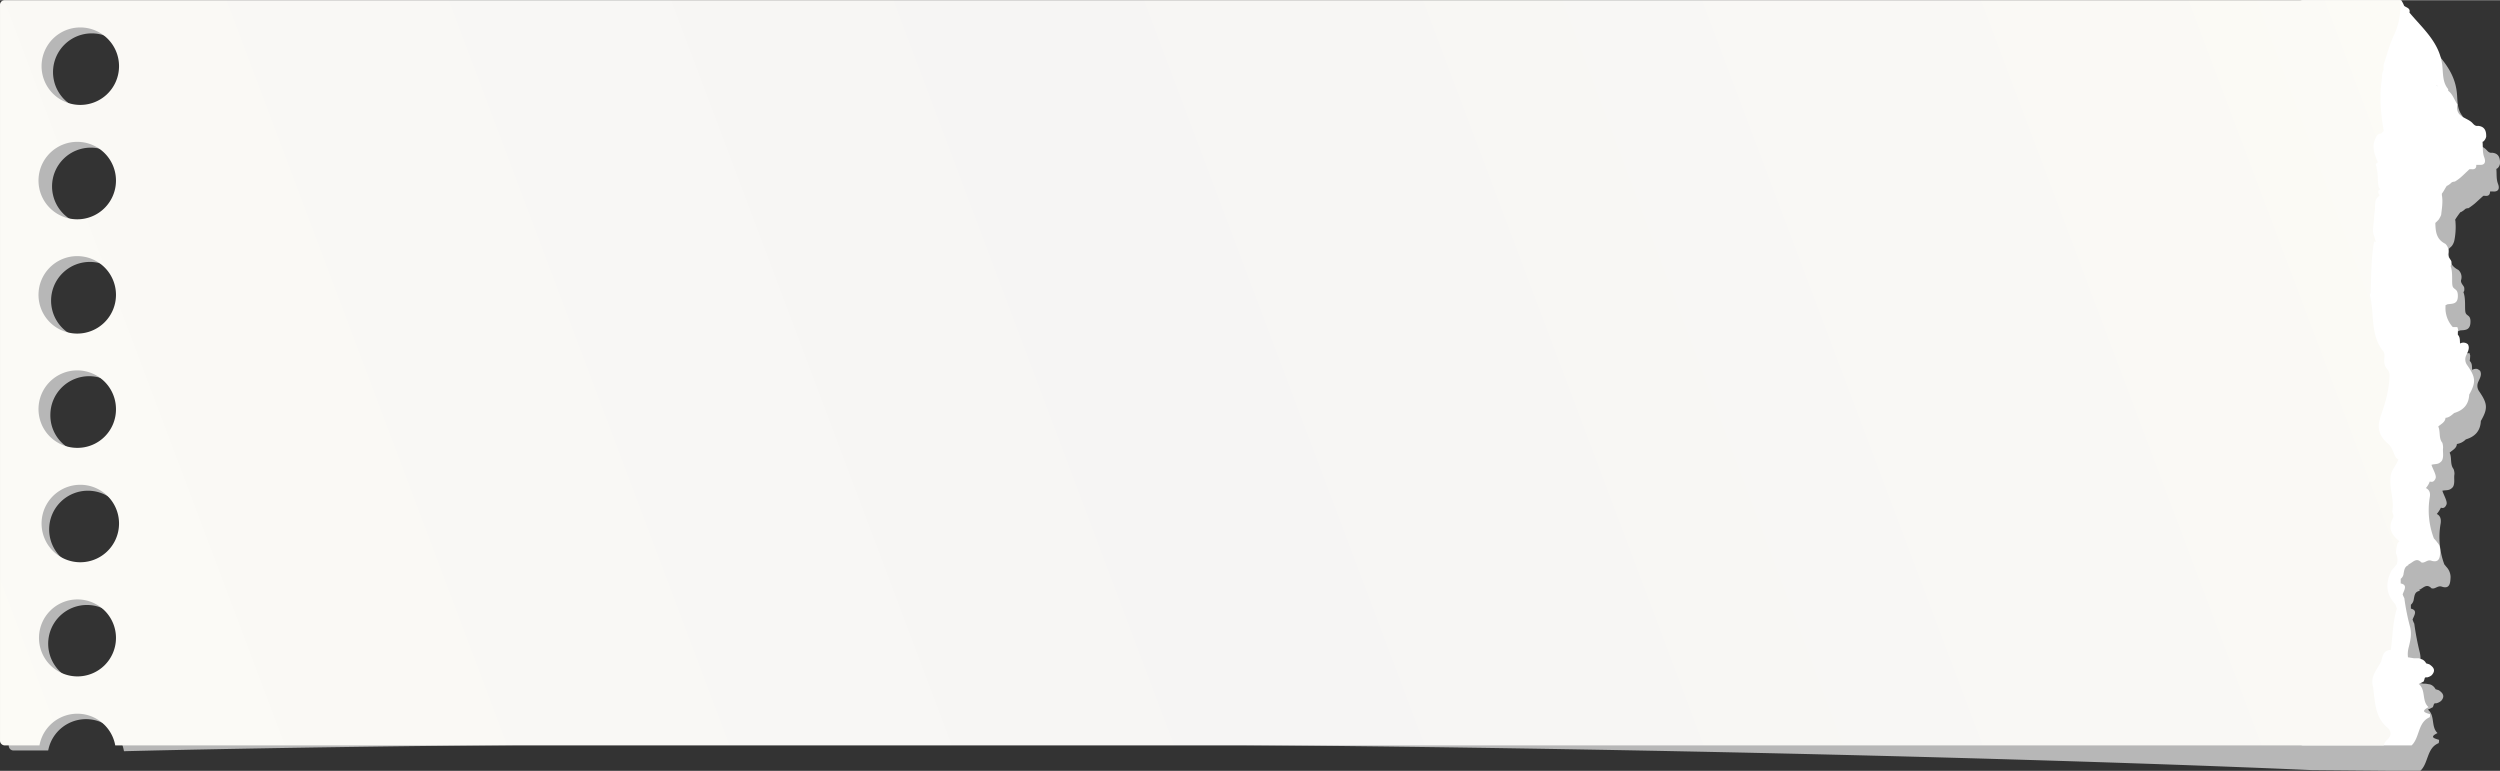<svg xmlns="http://www.w3.org/2000/svg" width="1032.7" height="318.5" viewBox="-0.003 -0 1032.612 318.3" style=""><rect x="-0.003" y="-0" width="1032.612" height="318.3" fill="#333333" stroke="none"/><g><defs><linearGradient id="a" x1="-7.06" y1="342.28" x2="977.48" y2="-28.62" gradientUnits="userSpaceOnUse"><stop offset="0" stop-color="#fcfbf6"></stop><stop offset=".49" stop-color="#f6f5f4"></stop><stop offset=".9" stop-color="#faf9f5"></stop><stop offset="1" stop-color="#fcfbf6"></stop></linearGradient></defs><g data-name="Layer 2" style="isolation:isolate"><path d="M1031.1 69.7l.5-.3a3.2 3.2 0 0 0 1-1.9c.1-2.5-.6-4.3-3.3-4.5-1.2.2-1.8-.7-2.5-1.4-2.3-2.2-7-2.4-6-7.5-1.2-1.9-1.8-4.3-3.7-5.7a.6.6 0 0 0-.1-.7c-2.4-3.1-1.8-6.8-2.3-10.2-1.2-9.3-7.9-15-13.3-21.5.5-1.9-1.3-2-2.1-2.8l-1.2-2.4h-.3l-40.4-.4L8.2 2.2a1.9 1.9 0 0 0-1.9 2L3.6 307.9a2 2 0 0 0 1.9 2h14.4a15.9 15.9 0 0 1 31.3.3s186.7-5 458.7-2.6S954.8 318 954.8 318l33.3.3h11.6c3.4-3.1 2.6-9.4 7.5-11.4.2-.1.3-1.3.2-1.4-1.9-.6-4.1-1.1-.6-2.8-2.8-2.6-.9-7.3-4-9.7h.1l2-1c.1-.4.3-.8.4-1.2s.6-.4 1-.4a4.7 4.7 0 0 0 2-1c1.7-1.9.7-3.3-1-4.4l-1.3-.4a4.2 4.2 0 0 0-1.6-1.7 3.3 3.3 0 0 0-1.4-.4 7.5 7.5 0 0 0-2.1-.2l-2.4-.4a9.3 9.3 0 0 1 .4-4.1c.7-2.9 1.3-5.7.5-8.7a113 113 0 0 1-2.2-11.6 8.7 8.7 0 0 1-.7-1.7c.7-1.8 2.2-3.8-.7-4.5v-1.6a3.5 3.5 0 0 0 1.2-2.3c.3-1.5.4-2.8 1.9-3.3s.2-.3.2-.5c1.7-.6 3.1-2.9 5.2-.7 1.5.5 2.5-1.2 4.2-.7 3.4 1.2 3.6-1.5 3.7-4a6.3 6.3 0 0 0-1.7-4.1l-.9-1.1a32.4 32.4 0 0 1-1.5-16.9c.3-2.2-.4-3.3-1.6-3.9a11.7 11.7 0 0 0 1.7-2.6c1.1.4 1.8-.1 2.3-1.3s-1.1-3.8-1.7-5.7c1.3-.3 2.6 0 3.7-.9a2.4 2.4 0 0 0 .9-1.1c.6-1.6.1-3.3.4-4.9a5.2 5.2 0 0 0-.4-2.1c-1.5-1.9-.6-4.7-1.6-6.7 1.2-1.1 2.9-1.8 3-3.6a6.6 6.6 0 0 0 3.7-1.9c3.7-1.1 6-3.4 6.2-7.6 3-5.2 2.8-7.2-.8-12.4a3.9 3.9 0 0 1-.2-3.9c.6-1.4 1.5-2.8.7-4.4a4.2 4.2 0 0 0-1.2-.8 3.1 3.1 0 0 0-2.1.4c-.1-1.3.1-2.7-1-3.7a17.9 17.9 0 0 0 .2-2.3 2 2 0 0 1-.2-.9h-1.9c-2.3-2.3-3-5.2-3-8.3v-.7l.9-.4c1.9-.2 4.1.1 4.3-3.2s-1.5-2.6-2-4.1.2-5.7-.9-8.5l.3-.5a3.8 3.8 0 0 0 0-1.5c-.4-1-1.4-1.6-1.3-2.9a4 4 0 0 0-1.1-4.3c-3.8-1.9-4-5.2-4-8.6.4-.5 1-.9 1.4-1.4a6.6 6.6 0 0 0 .9-1.9 28.1 28.1 0 0 0 .5-8.2c0-.2-.1-.4-.1-.6s1.4-2.2 2.2-3.2h.2a7.5 7.5 0 0 0 1.8-1.3 2.8 2.8 0 0 1 1.3-.3 26.9 26.9 0 0 0 2.7-2l3.4-3.1h.7c1.6.2 2.1-.6 2.1-1.8h1.2c2.1.2 2.9-1 2.1-3.1s-.5-4.1-.7-6.2zM35.8 281.8A16 16 0 1 1 51.9 266a16 16 0 0 1-16.1 15.8zm.4-47.2a16 16 0 1 1 16.1-15.9 16 16 0 0 1-16.1 15.9zm.4-47.3a15.8 15.8 0 0 1-15.8-16 16 16 0 1 1 15.8 16zm.4-47.2a16 16 0 1 1 16.1-15.8A16 16 0 0 1 37 140.1zm.4-47.2a16 16 0 1 1 16.1-15.8 16 16 0 0 1-16.1 15.8zm.4-47.2a16 16 0 1 1 16.1-15.8 16 16 0 0 1-16.1 15.8z" fill="#b7b7b7" style="mix-blend-mode:multiply"></path><path d="M951.2 307.8h44.9c3.4-3.2 2.5-9.5 7.4-11.6.2 0 .3-1.3.2-1.3-1.9-.6-4.1-1.1-.6-2.9-2.9-2.5-1-7.2-4.1-9.6h.1l2-1c.1-.4.3-.8.4-1.3s.6-.4 1-.4a4.2 4.2 0 0 0 1.9-.9c1.8-2 .8-3.3-1-4.5l-1.3-.4a3.5 3.5 0 0 0-1.6-1.6l-1.4-.5H997l-2.4-.4a10.5 10.5 0 0 1 .3-4.1c.7-2.8 1.4-5.7.5-8.7a91.5 91.5 0 0 1-2.3-11.6 11.1 11.1 0 0 1-.7-1.6c.7-1.9 2.1-3.9-.8-4.5V239a3.1 3.1 0 0 0 1.2-2.3c.3-1.4.4-2.7 1.9-3.3a.8.8 0 0 1 .2-.4c1.7-.7 3.1-3 5.2-.8 1.4.5 2.5-1.3 4.1-.7 3.5 1.1 3.7-1.6 3.7-4.1s-.8-2.8-1.7-4.1l-.9-1a32.8 32.8 0 0 1-1.7-17c.4-2.1-.4-3.2-1.6-3.8a8.1 8.1 0 0 0 1.6-2.7c1.2.4 1.9-.1 2.4-1.3s-1.1-3.7-1.7-5.6c1.2-.4 2.6-.1 3.6-1a2.4 2.4 0 0 0 .9-1.1c.6-1.6.1-3.3.3-4.9a7.1 7.1 0 0 0-.3-2.1c-1.6-1.9-.7-4.7-1.7-6.7 1.2-1.1 2.9-1.8 3-3.6 1.5-.1 2.5-1.1 3.6-2 3.7-1.1 6-3.4 6.2-7.6 2.9-5.2 2.7-7.2-1-12.4a3.9 3.9 0 0 1-.2-3.9c.6-1.4 1.5-2.8.7-4.4a2.4 2.4 0 0 0-1.3-.7 2.8 2.8 0 0 0-2 .3c-.1-1.3.1-2.7-1-3.7a16.4 16.4 0 0 1 .2-2.2 3.2 3.2 0 0 1-.3-.9h-1.9a11.6 11.6 0 0 1-3-8.4v-.6l.8-.4c1.9-.3 4.2.1 4.3-3.2s-1.5-2.7-2.1-4.1.2-5.8-.9-8.5l.3-.6a3.3 3.3 0 0 0 0-1.4c-.4-1-1.5-1.7-1.4-2.9a4 4 0 0 0-1.1-4.3c-3.8-1.9-4-5.2-4.1-8.6a18.5 18.5 0 0 0 1.4-1.4 11.4 11.4 0 0 0 1-1.9c.3-2.7.8-5.4.3-8.2v-.6c.8-1 1.3-2.2 2.1-3.3h.2a7.9 7.9 0 0 0 1.8-1.4 5 5 0 0 1 1.3-.3 17.1 17.1 0 0 0 2.7-2l3.3-3.1h.8c1.6.2 2.1-.6 2-1.8h1.3c2.1.2 2.8-1 2-3.1s-.5-4.3-.7-6.4l.4-.2a3.7 3.7 0 0 0 1.1-1.9c.1-2.5-.7-4.3-3.4-4.5-1.2.2-1.8-.7-2.5-1.4-2.4-2.2-7-2.3-6-7.5-1.3-1.9-1.9-4.2-3.8-5.6a1.1 1.1 0 0 0-.1-.8c-2.4-3-1.9-6.7-2.4-10.2-1.3-9.2-8.1-14.8-13.5-21.3.5-1.9-1.3-2-2.2-2.8a10.8 10.8 0 0 0-1.2-2.3h-40.6a1.9 1.9 0 0 0-1.9 2v303.7a2 2 0 0 0 1.9 2.1zm55.3-272.7c.1.2.2.3.2.4s-.2-.1-.2-.2z" fill="#fff"></path><path d="M986.1 305.4c1.6-1.5 1.8-3.1.2-4.8-5.4-4.3-5.3-10.8-6.1-16.9-1.3-4.2 1.5-7.1 3.2-10.3.7-1.7.6-4 2.8-4.8a2.5 2.5 0 0 1 1.2-.2h.1c.8-5.7.8-11.6 2.5-17.1a14.6 14.6 0 0 0-.7-1.9c-4-4.3-4-9-1.4-14a25.2 25.2 0 0 0 2.1-2.5 6 6 0 0 0-.4-4.5 20.8 20.8 0 0 1 .3-2.3 14.9 14.9 0 0 1 .4-1.8 3 3 0 0 1 .8-.8c-3.1-2.5-5-5.3-2.7-9.6.5-.9-.1-1.8-.3-2.7.9-4.7-1.2-9.3-.7-14 0-3 2.4-4.9 3.2-7.5a3.6 3.6 0 0 1-1.1-1c-1-1.9-1.5-4.2-3.2-5.6-3.3-2.7-4.6-6.2-3.2-10.4a5.7 5.7 0 0 1 .4-1.4c1.9-5.4 3.4-10.8 3.5-16.6a4.8 4.8 0 0 0-.7-2 5.1 5.1 0 0 1-1.5-4.2c.1-1.3.3-2.6-.5-3.6-5.4-6.8-3.5-15.4-5.4-23-.1-.3.2-.7.3-1 .2-6.9.2-13.8 1.3-20.7.1-.6.4-.7.9-.2v-.2c-.5-.9-.5-1.9-.9-2.7a6.2 6.2 0 0 1-.3-3c.3-2.5.4-5 .7-7.4s-.3-4.2 1.6-5.7c.1-.4.3-.4.5-.3s-1.8-1.8.2-2.6a3.6 3.6 0 0 1-.7-1c-.6-2.5-.1-5.2-.9-7.8a.6.6 0 0 0-.1-.7c-.5-.9.1-1.3.7-1.6-1.5-3.4-2.9-6.9-.6-10.7a1.9 1.9 0 0 1 1.9-1.2l1.1-1.1c-1.3-7.3-1.9-14.7-.7-22a5.6 5.6 0 0 1 .6-3.1v-2.2c1.4-4 2.4-8.2 4.2-12A28.6 28.6 0 0 0 991.4.6c.1-.2.1-.4.2-.6H1.9A1.9 1.9 0 0 0 0 2v303.7a2 2 0 0 0 1.9 2.1h14.4a15.9 15.9 0 0 1 31.3 0h937a4.5 4.5 0 0 1 1.5-2.4zM31.9 279.3a15.9 15.9 0 1 1 16-15.9 15.9 15.9 0 0 1-16 15.9zm0-47.2a16 16 0 0 1 0-31.9 16 16 0 1 1 0 31.9zm0-47.2a16 16 0 1 1 16-15.9 15.9 15.9 0 0 1-16 15.9zm0-47.2a16 16 0 1 1 16-16 16 16 0 0 1-16 16zm0-47.2a16 16 0 1 1 16-16 16 16 0 0 1-16 16zm0-47.3a16 16 0 0 1 0-31.9 16 16 0 1 1 0 31.9z" fill="url(#a)"></path></g></g></svg>